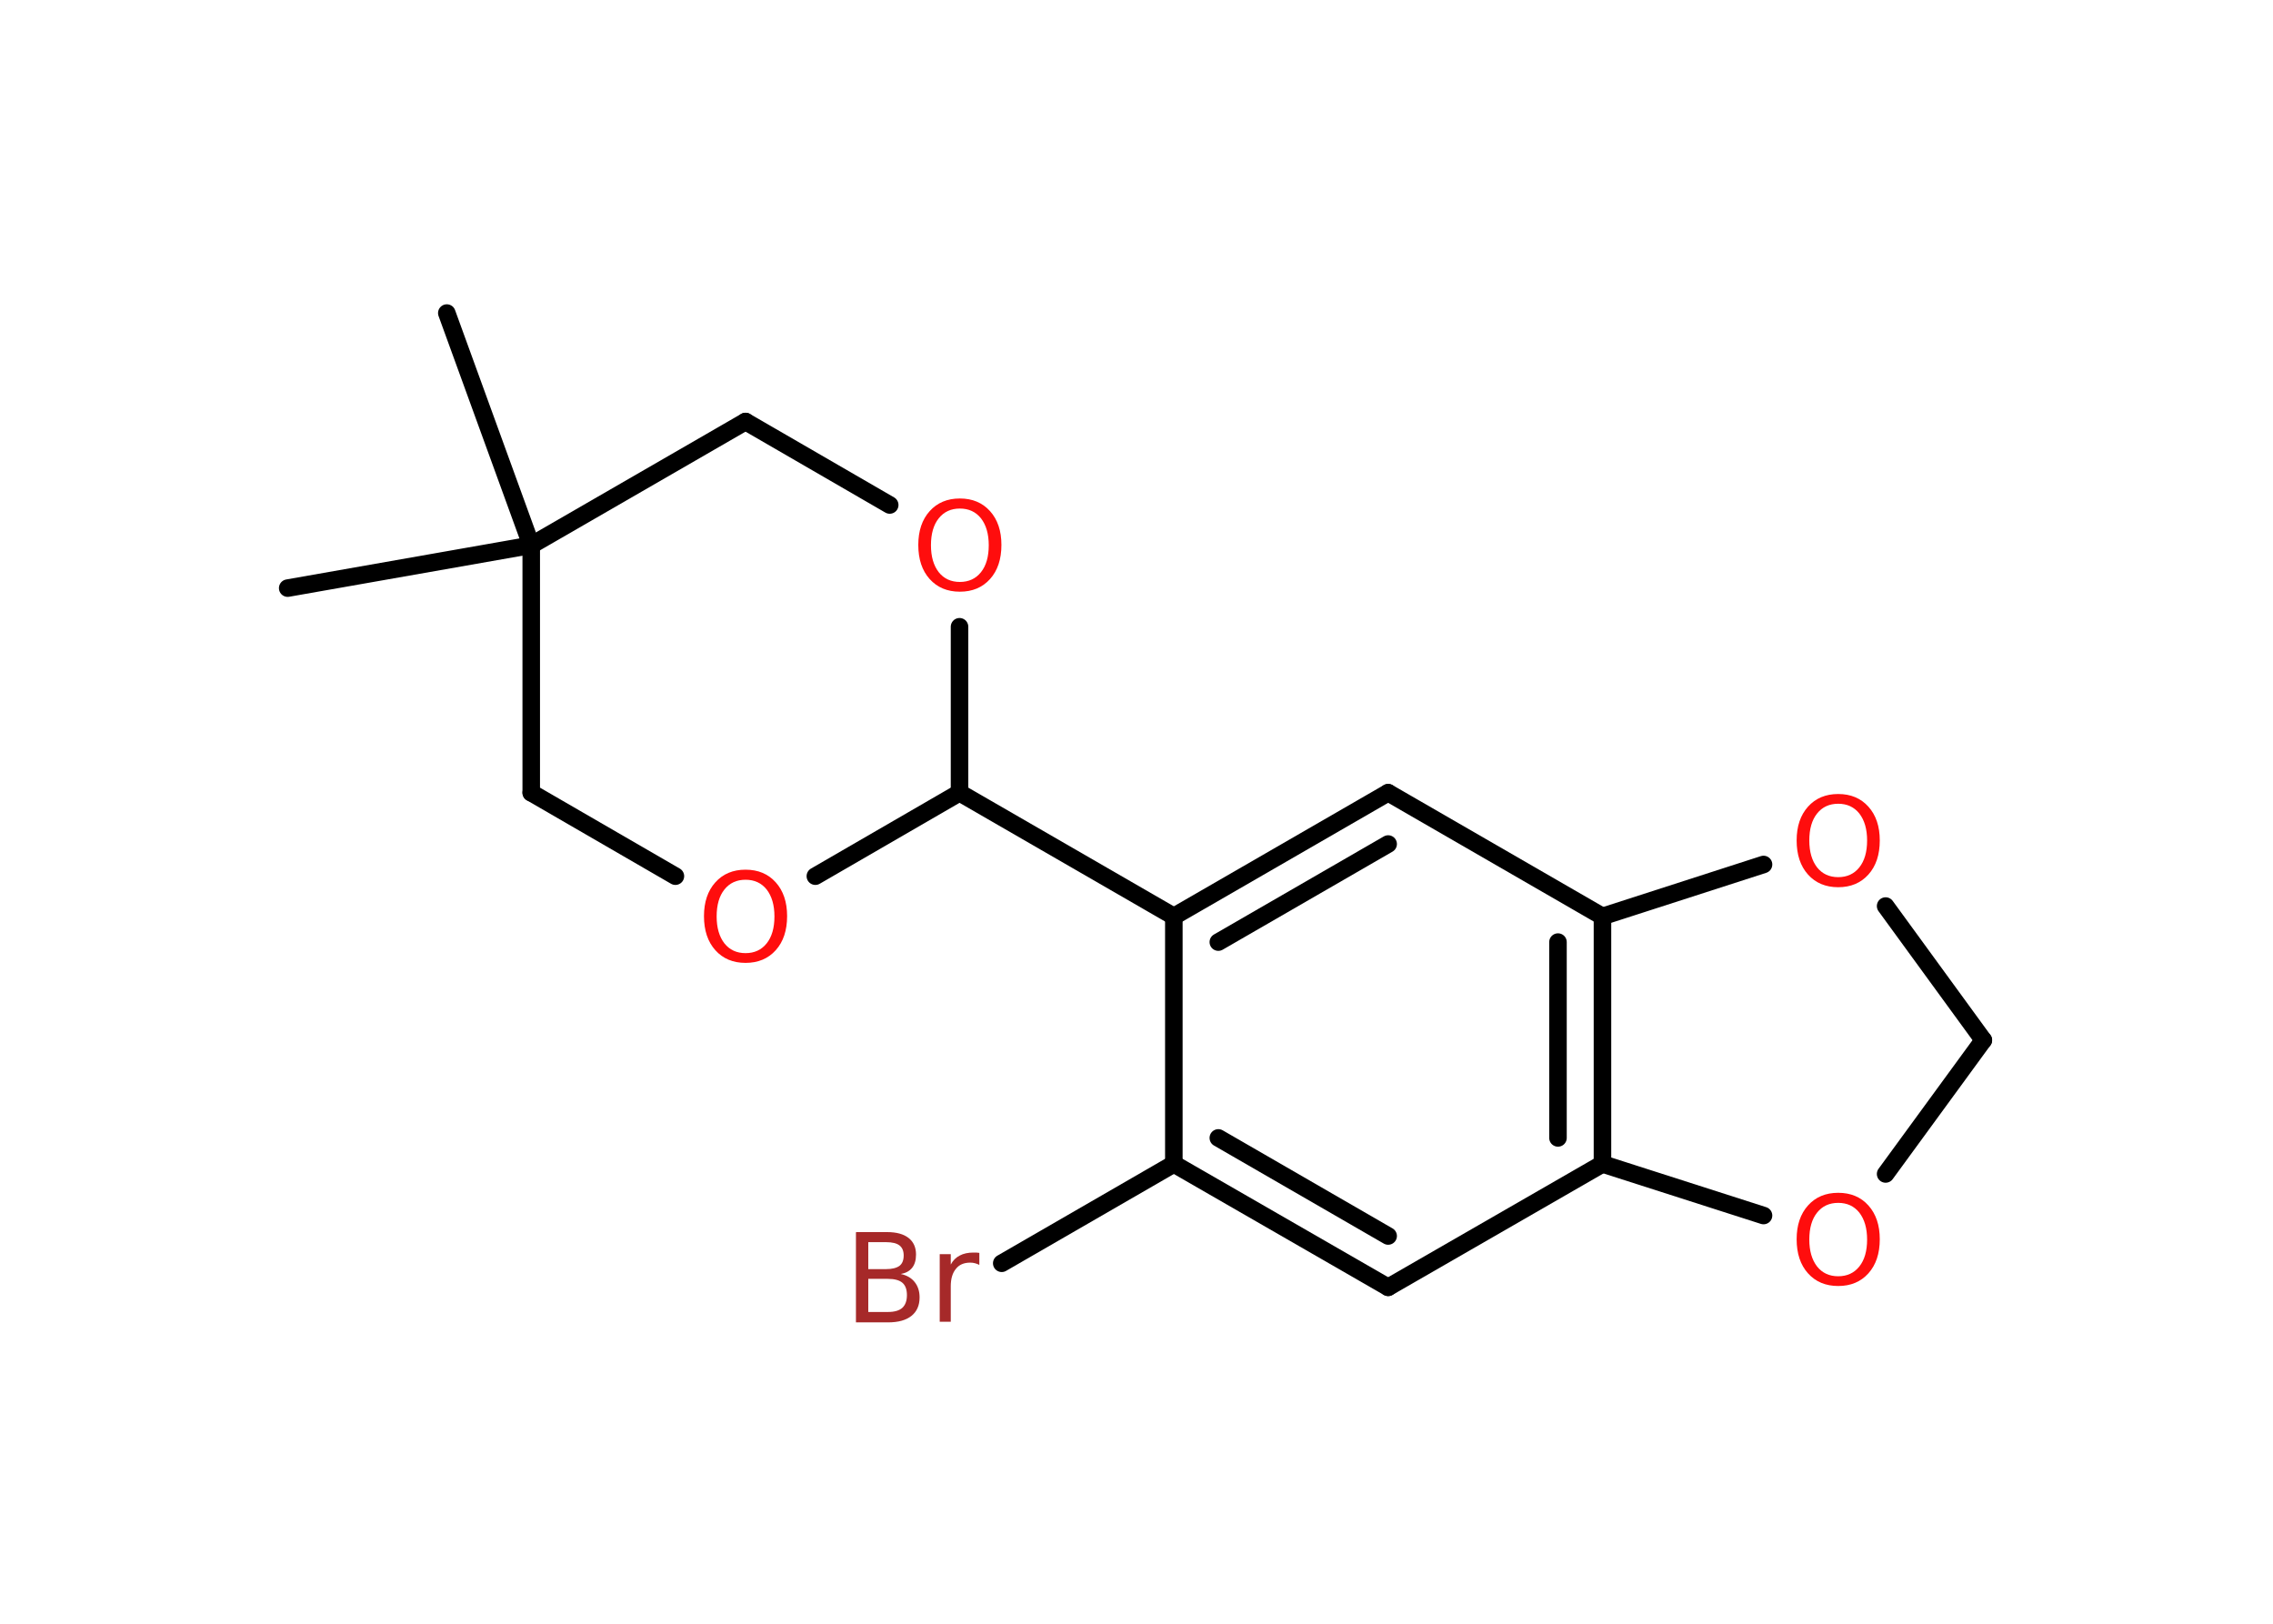 <?xml version='1.0' encoding='UTF-8'?>
<!DOCTYPE svg PUBLIC "-//W3C//DTD SVG 1.1//EN" "http://www.w3.org/Graphics/SVG/1.1/DTD/svg11.dtd">
<svg version='1.2' xmlns='http://www.w3.org/2000/svg' xmlns:xlink='http://www.w3.org/1999/xlink' width='70.0mm' height='50.0mm' viewBox='0 0 70.0 50.0'>
  <desc>Generated by the Chemistry Development Kit (http://github.com/cdk)</desc>
  <g stroke-linecap='round' stroke-linejoin='round' stroke='#000000' stroke-width='.54' fill='#FF0D0D'>
    <rect x='.0' y='.0' width='70.0' height='50.0' fill='#FFFFFF' stroke='none'/>
    <g id='mol1' class='mol'>
      <line id='mol1bnd1' class='bond' x1='13.76' y1='9.64' x2='16.36' y2='16.79'/>
      <line id='mol1bnd2' class='bond' x1='16.36' y1='16.79' x2='8.86' y2='18.11'/>
      <line id='mol1bnd3' class='bond' x1='16.36' y1='16.79' x2='22.96' y2='12.98'/>
      <line id='mol1bnd4' class='bond' x1='22.96' y1='12.98' x2='27.4' y2='15.55'/>
      <line id='mol1bnd5' class='bond' x1='29.55' y1='19.3' x2='29.55' y2='24.41'/>
      <line id='mol1bnd6' class='bond' x1='29.55' y1='24.41' x2='36.15' y2='28.22'/>
      <g id='mol1bnd7' class='bond'>
        <line x1='42.75' y1='24.41' x2='36.15' y2='28.22'/>
        <line x1='42.75' y1='25.99' x2='37.52' y2='29.01'/>
      </g>
      <line id='mol1bnd8' class='bond' x1='42.75' y1='24.41' x2='49.35' y2='28.22'/>
      <g id='mol1bnd9' class='bond'>
        <line x1='49.35' y1='35.84' x2='49.35' y2='28.22'/>
        <line x1='47.98' y1='35.04' x2='47.98' y2='29.01'/>
      </g>
      <line id='mol1bnd10' class='bond' x1='49.35' y1='35.84' x2='42.75' y2='39.64'/>
      <g id='mol1bnd11' class='bond'>
        <line x1='36.15' y1='35.84' x2='42.75' y2='39.64'/>
        <line x1='37.52' y1='35.04' x2='42.75' y2='38.06'/>
      </g>
      <line id='mol1bnd12' class='bond' x1='36.15' y1='28.22' x2='36.15' y2='35.84'/>
      <line id='mol1bnd13' class='bond' x1='36.15' y1='35.84' x2='30.85' y2='38.9'/>
      <line id='mol1bnd14' class='bond' x1='49.35' y1='35.84' x2='54.31' y2='37.43'/>
      <line id='mol1bnd15' class='bond' x1='58.07' y1='36.15' x2='61.08' y2='32.03'/>
      <line id='mol1bnd16' class='bond' x1='61.08' y1='32.03' x2='58.07' y2='27.9'/>
      <line id='mol1bnd17' class='bond' x1='49.35' y1='28.22' x2='54.31' y2='26.62'/>
      <line id='mol1bnd18' class='bond' x1='29.55' y1='24.41' x2='25.11' y2='26.98'/>
      <line id='mol1bnd19' class='bond' x1='20.8' y1='26.98' x2='16.36' y2='24.41'/>
      <line id='mol1bnd20' class='bond' x1='16.36' y1='16.79' x2='16.36' y2='24.41'/>
      <path id='mol1atm5' class='atom' d='M29.56 15.66q-.41 .0 -.65 .3q-.24 .3 -.24 .83q.0 .52 .24 .83q.24 .3 .65 .3q.41 .0 .65 -.3q.24 -.3 .24 -.83q.0 -.52 -.24 -.83q-.24 -.3 -.65 -.3zM29.56 15.35q.58 .0 .93 .39q.35 .39 .35 1.04q.0 .66 -.35 1.05q-.35 .39 -.93 .39q-.58 .0 -.93 -.39q-.35 -.39 -.35 -1.05q.0 -.65 .35 -1.04q.35 -.39 .93 -.39z' stroke='none'/>
      <path id='mol1atm13' class='atom' d='M26.74 39.38v1.02h.6q.31 .0 .45 -.13q.14 -.13 .14 -.39q.0 -.26 -.14 -.38q-.14 -.12 -.45 -.12h-.6zM26.74 38.25v.83h.55q.27 .0 .41 -.1q.13 -.1 .13 -.32q.0 -.21 -.13 -.31q-.13 -.1 -.41 -.1h-.55zM26.37 37.94h.95q.43 .0 .66 .18q.23 .18 .23 .51q.0 .26 -.12 .41q-.12 .15 -.35 .19q.28 .06 .43 .25q.15 .19 .15 .47q.0 .37 -.25 .57q-.25 .2 -.72 .2h-.99v-2.77zM30.16 38.95q-.06 -.03 -.13 -.05q-.07 -.02 -.15 -.02q-.29 .0 -.44 .19q-.16 .19 -.16 .54v1.09h-.34v-2.08h.34v.32q.1 -.19 .28 -.28q.17 -.09 .42 -.09q.04 .0 .08 .0q.04 .0 .1 .01v.35z' stroke='none' fill='#A62929'/>
      <path id='mol1atm14' class='atom' d='M56.61 37.04q-.41 .0 -.65 .3q-.24 .3 -.24 .83q.0 .52 .24 .83q.24 .3 .65 .3q.41 .0 .65 -.3q.24 -.3 .24 -.83q.0 -.52 -.24 -.83q-.24 -.3 -.65 -.3zM56.61 36.73q.58 .0 .93 .39q.35 .39 .35 1.04q.0 .66 -.35 1.05q-.35 .39 -.93 .39q-.58 .0 -.93 -.39q-.35 -.39 -.35 -1.05q.0 -.65 .35 -1.04q.35 -.39 .93 -.39z' stroke='none'/>
      <path id='mol1atm16' class='atom' d='M56.61 24.75q-.41 .0 -.65 .3q-.24 .3 -.24 .83q.0 .52 .24 .83q.24 .3 .65 .3q.41 .0 .65 -.3q.24 -.3 .24 -.83q.0 -.52 -.24 -.83q-.24 -.3 -.65 -.3zM56.61 24.45q.58 .0 .93 .39q.35 .39 .35 1.04q.0 .66 -.35 1.05q-.35 .39 -.93 .39q-.58 .0 -.93 -.39q-.35 -.39 -.35 -1.05q.0 -.65 .35 -1.04q.35 -.39 .93 -.39z' stroke='none'/>
      <path id='mol1atm17' class='atom' d='M22.96 27.09q-.41 .0 -.65 .3q-.24 .3 -.24 .83q.0 .52 .24 .83q.24 .3 .65 .3q.41 .0 .65 -.3q.24 -.3 .24 -.83q.0 -.52 -.24 -.83q-.24 -.3 -.65 -.3zM22.96 26.78q.58 .0 .93 .39q.35 .39 .35 1.04q.0 .66 -.35 1.05q-.35 .39 -.93 .39q-.58 .0 -.93 -.39q-.35 -.39 -.35 -1.05q.0 -.65 .35 -1.04q.35 -.39 .93 -.39z' stroke='none'/>
    </g>
  </g>
</svg>
